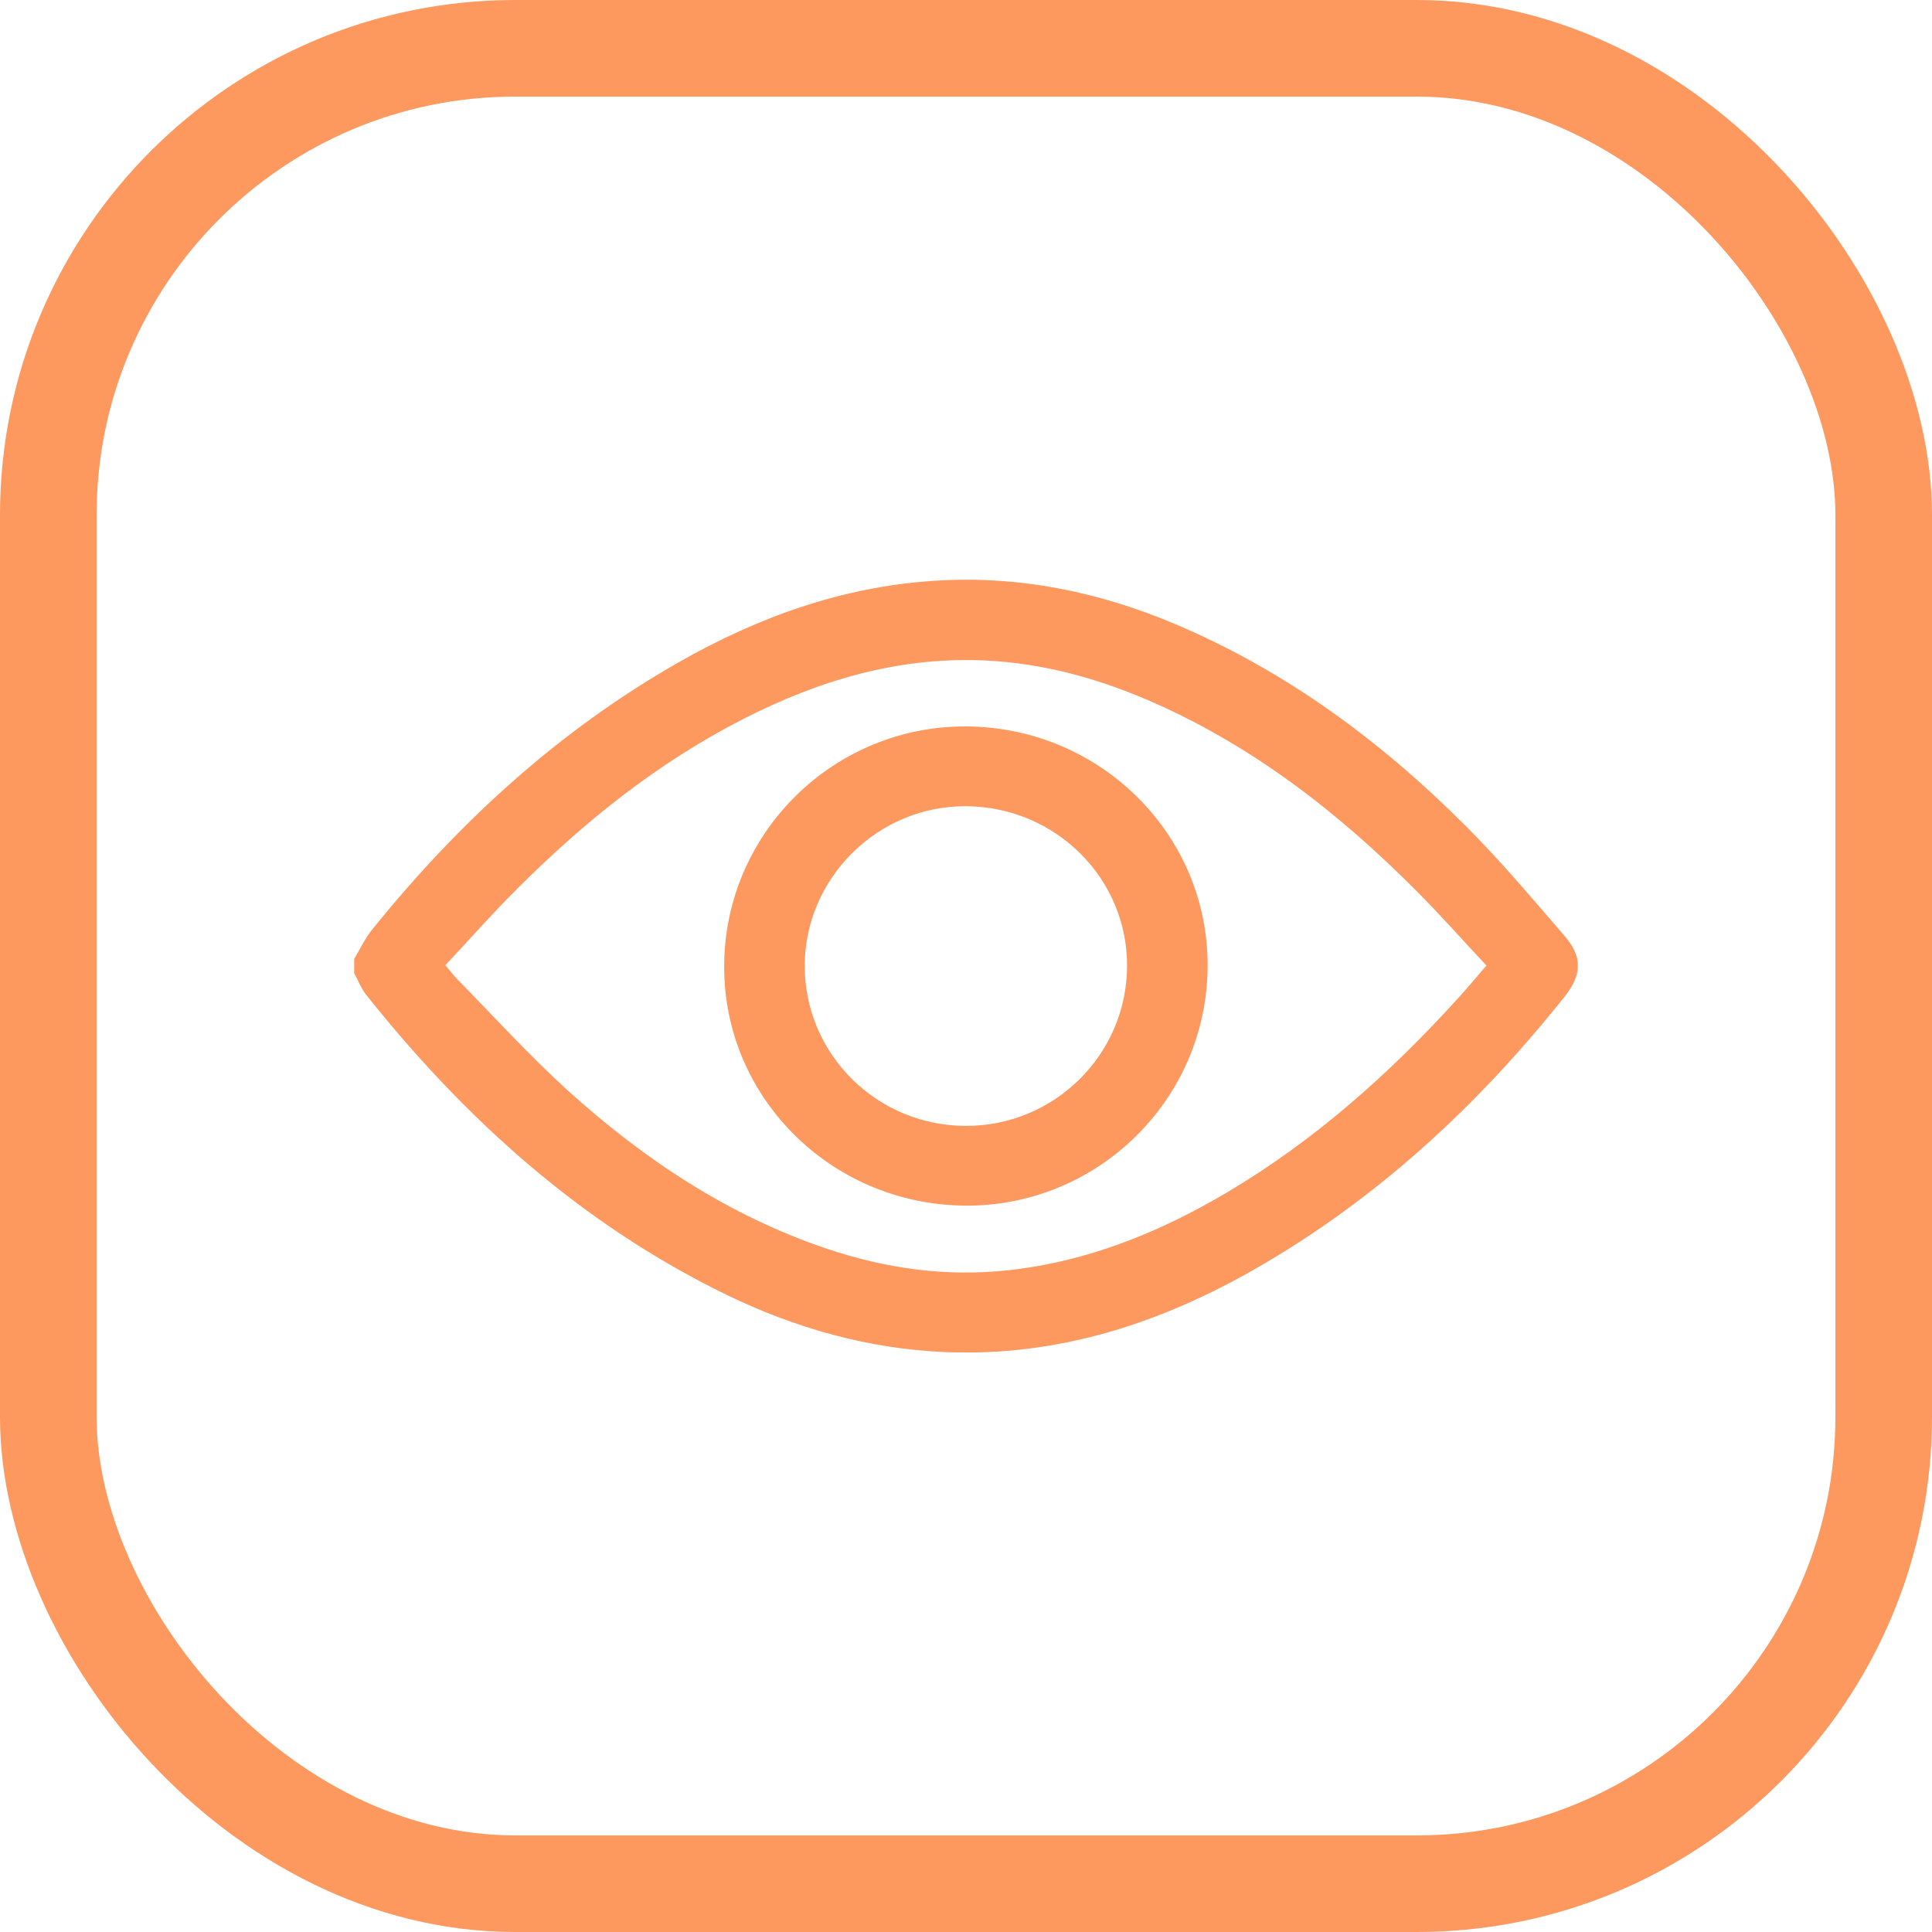 <svg width="30" height="30" viewBox="0 0 30 30" fill="none" xmlns="http://www.w3.org/2000/svg">
<rect x="0.75" y="0.75" width="28.5" height="28.5" rx="7.25" stroke="#FD985F" stroke-width="1.5"/>
<g clip-path="url(#clip0_511_840)">
<path d="M5.5 14.889C5.591 14.739 5.666 14.575 5.776 14.438C7.115 12.777 8.667 11.351 10.533 10.287C11.762 9.586 13.073 9.112 14.5 9.019C15.806 8.932 17.057 9.186 18.258 9.695C19.975 10.423 21.447 11.512 22.752 12.818C23.296 13.36 23.791 13.951 24.293 14.531C24.577 14.862 24.566 15.133 24.296 15.475C22.946 17.169 21.38 18.622 19.486 19.706C17.998 20.557 16.411 21.069 14.671 20.995C13.476 20.943 12.347 20.623 11.276 20.103C9.028 19.008 7.228 17.383 5.688 15.45C5.608 15.349 5.561 15.223 5.5 15.111C5.5 15.037 5.5 14.963 5.5 14.889ZM6.916 14.988C6.985 15.07 7.032 15.133 7.087 15.191C7.664 15.779 8.219 16.392 8.83 16.945C10.008 18.009 11.317 18.877 12.841 19.391C13.755 19.698 14.688 19.829 15.652 19.725C16.886 19.591 18.004 19.137 19.058 18.513C20.428 17.7 21.598 16.652 22.661 15.478C22.799 15.325 22.932 15.166 23.081 14.993C22.716 14.602 22.374 14.216 22.01 13.85C20.787 12.618 19.431 11.562 17.819 10.869C17.015 10.525 16.179 10.297 15.298 10.256C13.951 10.193 12.711 10.566 11.53 11.17C10.21 11.846 9.07 12.76 8.029 13.803C7.648 14.181 7.292 14.586 6.916 14.988Z" fill="#FD985F"/>
<path d="M18.752 15.015C18.738 17.078 17.04 18.742 14.972 18.721C12.893 18.696 11.229 17.029 11.245 14.985C11.259 12.922 12.957 11.258 15.025 11.28C17.101 11.304 18.768 12.971 18.752 15.015ZM17.501 15.007C17.51 13.644 16.397 12.533 15.011 12.519C13.636 12.503 12.493 13.636 12.496 15.004C12.499 16.372 13.617 17.481 14.997 17.483C16.372 17.486 17.493 16.378 17.501 15.007Z" fill="#FD985F"/>
</g>
<defs>
<clipPath id="clip0_511_840">
<rect width="19" height="12" fill="white" transform="translate(5.5 9)"/>
</clipPath>
</defs>
</svg>
